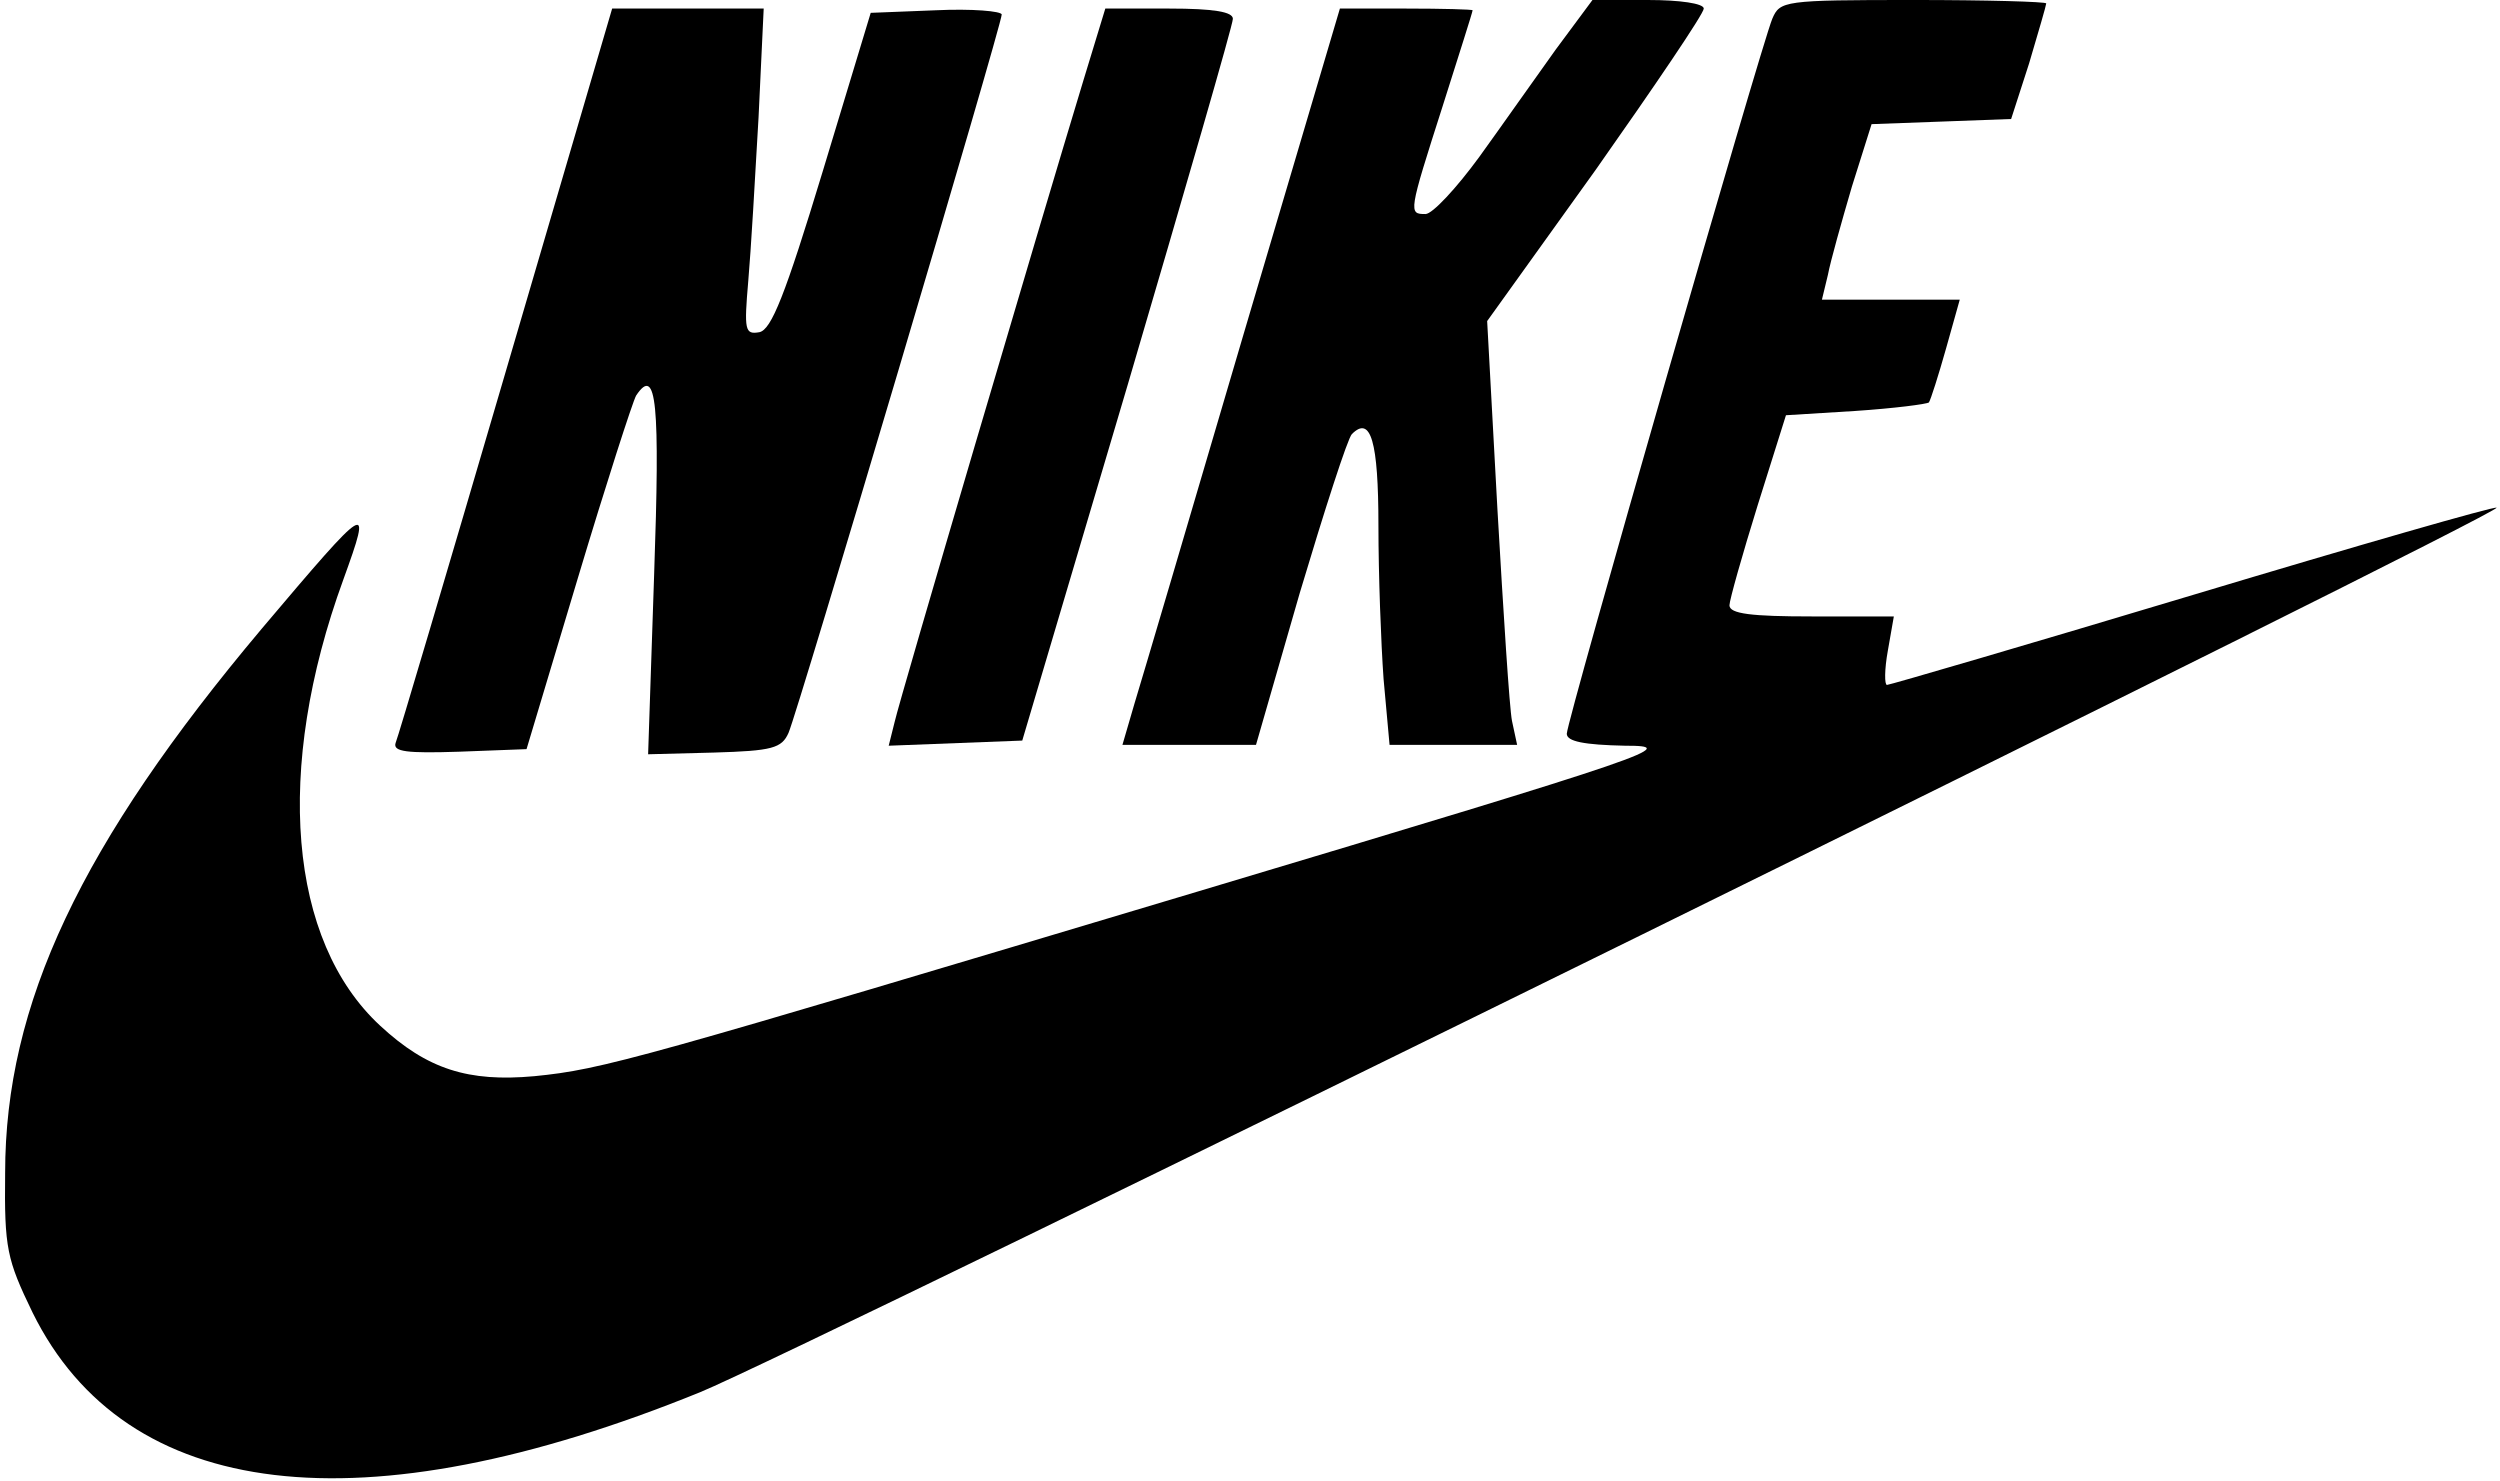 <?xml version="1.0" standalone="no"?>
<!DOCTYPE svg PUBLIC "-//W3C//DTD SVG 20010904//EN"
 "http://www.w3.org/TR/2001/REC-SVG-20010904/DTD/svg10.dtd">
<svg version="1.0" xmlns="http://www.w3.org/2000/svg"
 width="292pt" height="173pt" viewBox="0 0 292 173"
 preserveAspectRatio="xMidYMid meet">

<g transform="translate(0,173) scale(0.1,-0.1)"
fill="#000000" stroke="none">
<path d="M1817 1672 c-23 -32 -63 -89 -89 -125 -27 -37 -55 -67 -63 -67 -20 0
-20 1 20 126 19 60 35 110 35 112 0 1 -35 2 -78 2 l-77 0 -113 -382 c-62 -211
-119 -404 -127 -430 l-14 -48 78 0 78 0 51 177 c29 97 56 181 61 186 22 22 31
-8 31 -107 0 -57 3 -137 6 -179 l7 -77 74 0 75 0 -6 28 c-3 15 -10 126 -17
247 l-12 220 127 177 c69 98 126 182 126 188 0 6 -28 10 -65 10 l-65 0 -43
-58z"/>
<path d="M2070 1708 c-13 -31 -240 -820 -240 -835 0 -9 20 -13 68 -14 64 0 43
-8 -498 -170 -658 -197 -695 -208 -776 -216 -77 -7 -125 8 -180 59 -107 99
-124 299 -43 521 34 94 31 92 -95 -57 -212 -252 -300 -439 -300 -636 -1 -88 2
-101 32 -163 109 -221 384 -254 780 -93 113 46 2105 1027 2098 1033 -2 2 -162
-44 -355 -102 -193 -58 -354 -105 -357 -105 -3 0 -3 18 1 40 l7 40 -96 0 c-70
0 -96 3 -96 13 0 6 15 59 33 117 l33 105 81 5 c45 3 84 8 86 10 2 3 11 31 20
63 l16 57 -81 0 -80 0 7 29 c3 16 16 62 28 103 l23 73 82 3 81 3 21 65 c11 37
20 68 20 70 0 2 -70 4 -155 4 -152 0 -156 -1 -165 -22z"/>
<path d="M591 1297 c-68 -232 -126 -428 -129 -435 -3 -10 13 -12 74 -10 l79 3
60 200 c33 110 64 206 68 213 24 36 28 -9 21 -210 l-7 -209 77 2 c68 2 79 5
87 23 11 25 249 827 249 839 0 4 -35 7 -77 5 l-76 -3 -56 -185 c-44 -145 -60
-185 -74 -188 -17 -3 -18 2 -13 60 3 34 8 120 12 191 l6 127 -88 0 -89 0 -124
-423z"/>
<path d="M1266 1638 c-51 -168 -215 -724 -221 -751 l-7 -28 78 3 78 3 123 415
c67 228 123 421 123 428 0 8 -21 12 -75 12 l-74 0 -25 -82z"/>
</g>
</svg>

